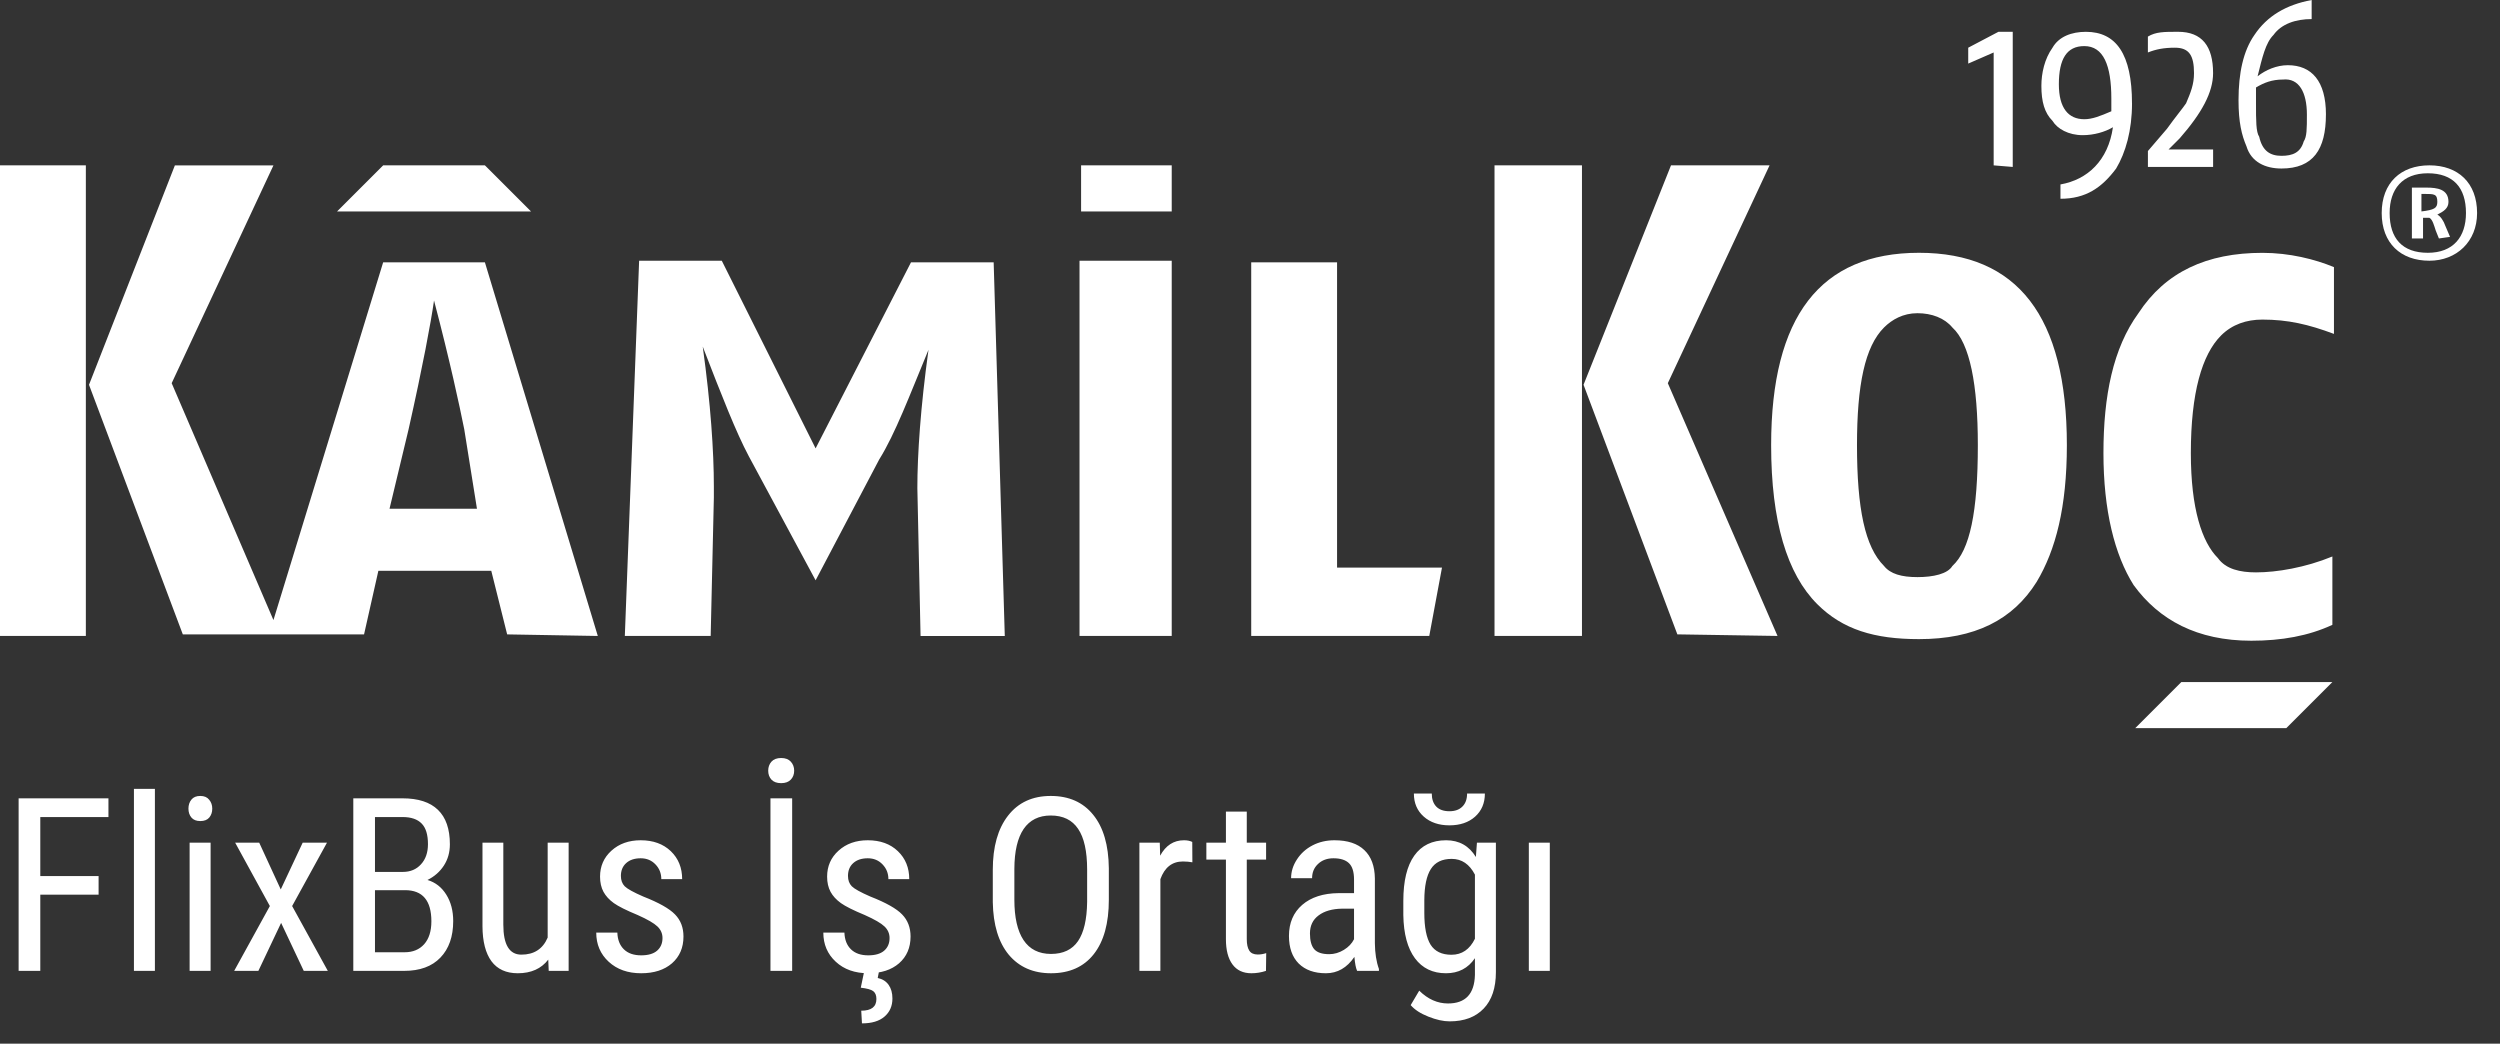 <svg width="103" height="43" viewBox="0 0 103 43" fill="none" xmlns="http://www.w3.org/2000/svg">
<rect x="0" y="0" width="103" height="43" fill="#333333" stroke="none"/>
<g clip-path="url(#clip0)">
<path d="M3.537 26.201V6.813H0V26.201H3.537ZM24.629 26.201L19.978 10.808H15.786L11.266 25.547L7.073 15.787L11.266 6.814H7.205L3.667 15.853L7.532 26.137H14.999L15.589 23.516H20.24L20.895 26.137L24.629 26.202V26.201ZM21.878 8.712L19.978 6.813H15.786L13.886 8.712H21.878ZM41.397 26.201L40.939 10.808H37.533L33.603 18.473L29.738 10.743H26.332L25.743 26.201H29.28L29.411 20.502V20.044C29.411 18.603 29.28 16.638 28.953 14.28C29.738 16.311 30.328 17.817 30.852 18.8L33.603 23.909L36.223 18.931C36.878 17.883 37.468 16.311 38.254 14.411C37.927 16.769 37.795 18.734 37.795 20.11L37.927 26.202H41.398L41.397 26.201ZM48.275 26.201V10.743H44.476V26.201H48.275ZM59.41 23.384H55.087V10.807H51.55V26.2H58.886L59.41 23.384ZM48.275 8.712V6.813H44.541V8.712H48.275ZM19.651 20.961H16.048L16.834 17.686C17.423 15.066 17.751 13.297 17.882 12.381C18.537 14.87 18.93 16.703 19.127 17.686L19.651 20.961Z" fill="white"/>
<path d="M96.094 25.743V22.927C94.98 23.385 93.802 23.582 92.949 23.582C92.294 23.582 91.704 23.451 91.377 22.992C90.722 22.337 90.263 20.962 90.263 18.669C90.263 16.18 90.722 14.608 91.508 13.822C91.967 13.364 92.556 13.167 93.212 13.167C94.26 13.167 95.111 13.364 96.159 13.757V11.006C95.374 10.679 94.326 10.417 93.212 10.417C90.92 10.417 89.216 11.202 88.102 12.906C87.054 14.347 86.662 16.312 86.662 18.669C86.662 21.027 87.12 22.862 87.906 24.106C88.955 25.547 90.527 26.398 92.753 26.398C93.998 26.398 95.111 26.201 96.094 25.743ZM96.094 28.101H89.871L87.971 30H94.194L96.094 28.101ZM85.155 18.34C85.155 13.035 83.124 10.415 79.063 10.415C75.002 10.415 72.971 13.035 72.971 18.34C72.971 21.485 73.626 23.646 74.871 24.891C75.919 25.939 77.228 26.332 79.063 26.332C81.355 26.332 82.927 25.546 83.91 23.974C84.695 22.664 85.155 20.895 85.155 18.34ZM73.234 26.201L68.714 15.787L72.906 6.813H68.845L65.242 15.852L69.107 26.136L73.234 26.201ZM65.177 26.201V6.813H61.574V26.201H65.177ZM81.487 18.34C81.487 21.091 81.159 22.663 80.438 23.318C80.242 23.646 79.653 23.777 78.997 23.777C78.342 23.777 77.884 23.646 77.622 23.318C76.837 22.533 76.508 20.961 76.508 18.34C76.508 15.851 76.835 14.279 77.622 13.493C77.949 13.166 78.408 12.904 78.997 12.904C79.587 12.904 80.111 13.101 80.438 13.493C81.159 14.149 81.487 15.851 81.487 18.34Z" fill="white"/>
<path d="M102.056 8.777C102.056 7.532 101.271 6.812 100.091 6.812C98.912 6.812 98.126 7.533 98.126 8.777C98.126 10.021 98.912 10.742 100.091 10.742C101.205 10.742 102.056 9.956 102.056 8.777ZM101.598 8.777C101.598 9.759 101.074 10.415 100.026 10.415C98.978 10.415 98.453 9.825 98.453 8.777C98.453 7.794 98.978 7.139 100.026 7.139C101.074 7.139 101.598 7.729 101.598 8.777ZM100.942 9.759L100.746 9.301C100.68 9.104 100.549 8.908 100.418 8.842C100.68 8.711 100.877 8.581 100.877 8.318C100.877 7.794 100.418 7.729 99.96 7.729H99.37V9.825H99.829V8.974H100.09C100.222 9.039 100.287 9.301 100.352 9.498L100.483 9.825L100.942 9.759H100.942ZM100.418 8.318C100.418 8.58 100.287 8.646 99.763 8.711V7.99H99.894C100.287 7.99 100.418 7.99 100.418 8.318V8.318Z" fill="white"/>
<path d="M91.179 6.157H89.346L89.804 5.699C90.721 4.651 91.179 3.8 91.179 3.013C91.179 1.899 90.721 1.31 89.738 1.31C89.149 1.31 88.821 1.31 88.493 1.507V2.162C88.82 2.031 89.149 1.965 89.607 1.965C90.197 1.965 90.393 2.292 90.393 3.013C90.393 3.472 90.261 3.799 90.066 4.257C89.934 4.454 89.607 4.847 89.28 5.305L88.494 6.222V6.878H91.18V6.157L91.179 6.157ZM87.838 4.258C87.838 2.228 87.183 1.311 85.939 1.311C85.349 1.311 84.825 1.508 84.563 1.966C84.236 2.424 84.105 3.014 84.105 3.538C84.105 4.193 84.236 4.652 84.563 4.979C84.76 5.306 85.219 5.569 85.808 5.569C86.267 5.569 86.725 5.438 87.053 5.242C86.856 6.617 86.005 7.403 84.891 7.599V8.189C85.94 8.189 86.595 7.731 87.184 6.945C87.576 6.29 87.839 5.373 87.839 4.259L87.838 4.258ZM82.925 6.878V1.31H82.336L81.091 1.965V2.62L82.139 2.162V6.813L82.925 6.878L82.925 6.878ZM95.044 4.717C95.044 5.306 95.044 5.633 94.912 5.83C94.781 6.289 94.454 6.42 93.996 6.42C93.537 6.42 93.21 6.223 93.079 5.634C92.947 5.438 92.947 4.979 92.947 4.259V3.604C93.275 3.407 93.603 3.277 94.061 3.277C94.716 3.211 95.044 3.801 95.044 4.718V4.717ZM86.987 4.585C86.528 4.782 86.201 4.912 85.873 4.912C85.218 4.912 84.825 4.454 84.825 3.472C84.825 2.423 85.152 1.899 85.873 1.899C86.659 1.899 86.987 2.685 86.987 4.061V4.585ZM95.829 4.717C95.829 3.341 95.24 2.686 94.257 2.686C93.799 2.686 93.34 2.883 93.012 3.144C93.209 2.359 93.339 1.769 93.667 1.441C93.995 0.983 94.584 0.786 95.24 0.786V0C94.192 0.197 93.406 0.655 92.882 1.441C92.423 2.096 92.227 3.013 92.227 4.127C92.227 5.044 92.358 5.568 92.554 6.026C92.751 6.682 93.339 6.943 93.995 6.943C95.304 6.943 95.828 6.157 95.828 4.716L95.829 4.717Z" fill="white"/>
</g>
<path d="M4.062 36.86H1.66V40H0.767V32.891H4.468V33.662H1.66V36.094H4.062V36.86ZM6.382 40H5.518V32.5H6.382V40ZM8.677 40H7.812V34.717H8.677V40ZM8.745 33.315C8.745 33.462 8.704 33.584 8.623 33.682C8.542 33.779 8.418 33.828 8.252 33.828C8.089 33.828 7.967 33.779 7.886 33.682C7.804 33.584 7.764 33.462 7.764 33.315C7.764 33.169 7.804 33.045 7.886 32.944C7.967 32.843 8.089 32.793 8.252 32.793C8.415 32.793 8.537 32.845 8.618 32.949C8.703 33.05 8.745 33.172 8.745 33.315ZM11.567 36.645L12.471 34.717H13.472L12.036 37.329L13.506 40H12.515L11.582 38.023L10.645 40H9.648L11.118 37.329L9.688 34.717H10.679L11.567 36.645ZM14.556 40V32.891H16.582C17.23 32.891 17.716 33.048 18.042 33.364C18.371 33.68 18.535 34.154 18.535 34.785C18.535 35.117 18.452 35.41 18.286 35.664C18.12 35.918 17.895 36.115 17.612 36.255C17.938 36.352 18.195 36.553 18.384 36.855C18.576 37.158 18.672 37.523 18.672 37.949C18.672 38.587 18.496 39.089 18.145 39.453C17.796 39.818 17.298 40 16.65 40H14.556ZM15.449 36.675V39.233H16.67C17.009 39.233 17.277 39.123 17.476 38.901C17.674 38.677 17.773 38.363 17.773 37.959C17.773 37.103 17.412 36.675 16.689 36.675H15.449ZM15.449 35.923H16.597C16.906 35.923 17.155 35.819 17.344 35.61C17.536 35.402 17.632 35.125 17.632 34.78C17.632 34.39 17.546 34.106 17.373 33.931C17.201 33.752 16.937 33.662 16.582 33.662H15.449V35.923ZM22.588 39.536C22.301 39.91 21.883 40.098 21.333 40.098C20.855 40.098 20.493 39.933 20.249 39.605C20.005 39.273 19.881 38.791 19.878 38.159V34.717H20.737V38.096C20.737 38.919 20.985 39.331 21.48 39.331C22.004 39.331 22.365 39.097 22.564 38.628V34.717H23.428V40H22.607L22.588 39.536ZM27.295 38.648C27.295 38.462 27.225 38.302 27.085 38.169C26.945 38.035 26.675 37.879 26.274 37.7C25.809 37.508 25.48 37.344 25.288 37.207C25.099 37.07 24.958 36.916 24.863 36.743C24.769 36.567 24.722 36.359 24.722 36.118C24.722 35.688 24.878 35.332 25.19 35.049C25.506 34.762 25.908 34.619 26.396 34.619C26.911 34.619 27.324 34.769 27.637 35.068C27.949 35.368 28.105 35.752 28.105 36.221H27.246C27.246 35.983 27.166 35.781 27.007 35.615C26.847 35.446 26.644 35.361 26.396 35.361C26.143 35.361 25.942 35.428 25.796 35.562C25.653 35.692 25.581 35.867 25.581 36.089C25.581 36.265 25.633 36.406 25.737 36.514C25.845 36.621 26.1 36.763 26.504 36.938C27.145 37.189 27.581 37.435 27.812 37.676C28.044 37.913 28.159 38.216 28.159 38.584C28.159 39.043 28.001 39.411 27.686 39.688C27.37 39.961 26.947 40.098 26.416 40.098C25.866 40.098 25.42 39.94 25.078 39.624C24.736 39.308 24.565 38.908 24.565 38.423H25.435C25.444 38.716 25.534 38.945 25.703 39.111C25.872 39.277 26.11 39.36 26.416 39.36C26.703 39.36 26.921 39.297 27.07 39.17C27.22 39.04 27.295 38.866 27.295 38.648ZM32.637 40H31.743V32.891H32.637V40ZM31.65 31.753C31.65 31.606 31.694 31.483 31.782 31.382C31.873 31.281 32.007 31.23 32.183 31.23C32.358 31.23 32.492 31.281 32.583 31.382C32.674 31.483 32.72 31.606 32.72 31.753C32.72 31.899 32.674 32.022 32.583 32.119C32.492 32.217 32.358 32.266 32.183 32.266C32.007 32.266 31.873 32.217 31.782 32.119C31.694 32.022 31.65 31.899 31.65 31.753ZM36.65 38.648C36.65 38.462 36.58 38.302 36.44 38.169C36.3 38.035 36.03 37.879 35.63 37.7C35.164 37.508 34.836 37.344 34.644 37.207C34.455 37.07 34.313 36.916 34.219 36.743C34.124 36.567 34.077 36.359 34.077 36.118C34.077 35.688 34.233 35.332 34.546 35.049C34.862 34.762 35.264 34.619 35.752 34.619C36.266 34.619 36.68 34.769 36.992 35.068C37.305 35.368 37.461 35.752 37.461 36.221H36.602C36.602 35.983 36.522 35.781 36.362 35.615C36.203 35.446 35.999 35.361 35.752 35.361C35.498 35.361 35.298 35.428 35.151 35.562C35.008 35.692 34.937 35.867 34.937 36.089C34.937 36.265 34.989 36.406 35.093 36.514C35.2 36.621 35.456 36.763 35.859 36.938C36.501 37.189 36.937 37.435 37.168 37.676C37.399 37.913 37.515 38.216 37.515 38.584C37.515 39.043 37.357 39.411 37.041 39.688C36.725 39.961 36.302 40.098 35.772 40.098C35.221 40.098 34.775 39.94 34.434 39.624C34.092 39.308 33.921 38.908 33.921 38.423H34.79C34.8 38.716 34.889 38.945 35.059 39.111C35.228 39.277 35.465 39.36 35.772 39.36C36.058 39.36 36.276 39.297 36.426 39.17C36.575 39.04 36.65 38.866 36.65 38.648ZM36.211 40.039L36.162 40.293C36.357 40.335 36.507 40.43 36.611 40.576C36.715 40.723 36.768 40.91 36.768 41.138C36.768 41.45 36.658 41.699 36.44 41.885C36.226 42.07 35.916 42.163 35.513 42.163L35.483 41.641C35.9 41.641 36.108 41.48 36.108 41.157C36.108 41.011 36.065 40.903 35.977 40.835C35.892 40.77 35.721 40.723 35.464 40.693L35.601 40.039H36.211ZM45.684 37.07C45.684 38.04 45.477 38.787 45.063 39.312C44.65 39.836 44.062 40.098 43.301 40.098C42.568 40.098 41.989 39.844 41.562 39.336C41.139 38.825 40.92 38.104 40.903 37.173V35.835C40.903 34.884 41.113 34.141 41.533 33.603C41.953 33.063 42.539 32.793 43.291 32.793C44.04 32.793 44.622 33.052 45.039 33.569C45.459 34.084 45.674 34.819 45.684 35.776V37.07ZM44.79 35.825C44.79 35.073 44.666 34.515 44.419 34.15C44.175 33.783 43.799 33.599 43.291 33.599C42.8 33.599 42.427 33.784 42.173 34.155C41.922 34.526 41.795 35.073 41.792 35.796V37.07C41.792 37.796 41.917 38.35 42.168 38.73C42.422 39.111 42.8 39.302 43.301 39.302C43.802 39.302 44.173 39.126 44.414 38.774C44.655 38.423 44.78 37.884 44.79 37.158V35.825ZM49.126 35.527C49.005 35.505 48.875 35.493 48.735 35.493C48.293 35.493 47.983 35.736 47.808 36.221V40H46.943V34.717H47.783L47.798 35.254C48.029 34.831 48.356 34.619 48.779 34.619C48.916 34.619 49.03 34.642 49.121 34.688L49.126 35.527ZM51.367 33.438V34.717H52.163V35.415H51.367V38.691C51.367 38.9 51.401 39.058 51.47 39.165C51.538 39.273 51.655 39.326 51.821 39.326C51.935 39.326 52.051 39.307 52.168 39.268L52.158 40C51.963 40.065 51.763 40.098 51.558 40.098C51.216 40.098 50.955 39.976 50.776 39.731C50.597 39.487 50.508 39.142 50.508 38.696V35.415H49.702V34.717H50.508V33.438H51.367ZM55.913 40C55.861 39.886 55.824 39.694 55.801 39.424C55.495 39.873 55.104 40.098 54.629 40.098C54.15 40.098 53.776 39.964 53.506 39.697C53.239 39.427 53.105 39.048 53.105 38.56C53.105 38.023 53.288 37.596 53.652 37.28C54.017 36.965 54.517 36.803 55.151 36.797H55.786V36.235C55.786 35.92 55.716 35.695 55.576 35.562C55.436 35.428 55.223 35.361 54.937 35.361C54.676 35.361 54.465 35.44 54.302 35.596C54.139 35.749 54.058 35.944 54.058 36.182H53.193C53.193 35.911 53.273 35.654 53.433 35.41C53.592 35.163 53.807 34.969 54.077 34.829C54.347 34.689 54.648 34.619 54.98 34.619C55.521 34.619 55.931 34.754 56.211 35.024C56.494 35.291 56.639 35.682 56.645 36.196V38.862C56.649 39.269 56.704 39.622 56.812 39.922V40H55.913ZM54.761 39.312C54.972 39.312 55.174 39.253 55.366 39.136C55.558 39.019 55.698 38.872 55.786 38.696V37.437H55.298C54.888 37.443 54.564 37.536 54.326 37.715C54.089 37.891 53.97 38.138 53.97 38.457C53.97 38.757 54.03 38.975 54.15 39.111C54.271 39.245 54.474 39.312 54.761 39.312ZM57.817 37.119C57.817 36.296 57.967 35.674 58.267 35.254C58.566 34.831 59.004 34.619 59.58 34.619C60.117 34.619 60.526 34.849 60.806 35.308L60.85 34.717H61.631V40.049C61.631 40.703 61.463 41.204 61.128 41.553C60.793 41.904 60.325 42.08 59.727 42.08C59.466 42.08 59.173 42.015 58.848 41.885C58.525 41.758 58.283 41.6 58.12 41.411L58.472 40.815C58.83 41.167 59.225 41.343 59.658 41.343C60.378 41.343 60.747 40.95 60.767 40.166V39.477C60.487 39.891 60.09 40.098 59.575 40.098C59.028 40.098 58.602 39.893 58.296 39.482C57.99 39.069 57.83 38.477 57.817 37.705V37.119ZM58.682 37.612C58.682 38.205 58.768 38.641 58.94 38.921C59.116 39.198 59.403 39.336 59.8 39.336C60.23 39.336 60.552 39.116 60.767 38.677V36.035C60.542 35.602 60.223 35.386 59.81 35.386C59.412 35.386 59.126 35.526 58.95 35.806C58.774 36.082 58.685 36.509 58.682 37.085V37.612ZM61.177 32.695C61.177 33.089 61.042 33.407 60.772 33.648C60.505 33.885 60.153 34.004 59.717 34.004C59.281 34.004 58.927 33.883 58.657 33.643C58.387 33.402 58.252 33.086 58.252 32.695H58.989C58.989 32.923 59.051 33.102 59.175 33.232C59.298 33.359 59.479 33.423 59.717 33.423C59.945 33.423 60.122 33.359 60.249 33.232C60.379 33.105 60.444 32.926 60.444 32.695H61.177ZM63.852 40H62.988V34.717H63.852V40Z" fill="white"/>
<defs>
<clipPath id="clip0">
<rect width="102.273" height="30" fill="white"/>
</clipPath>
</defs>
</svg>
